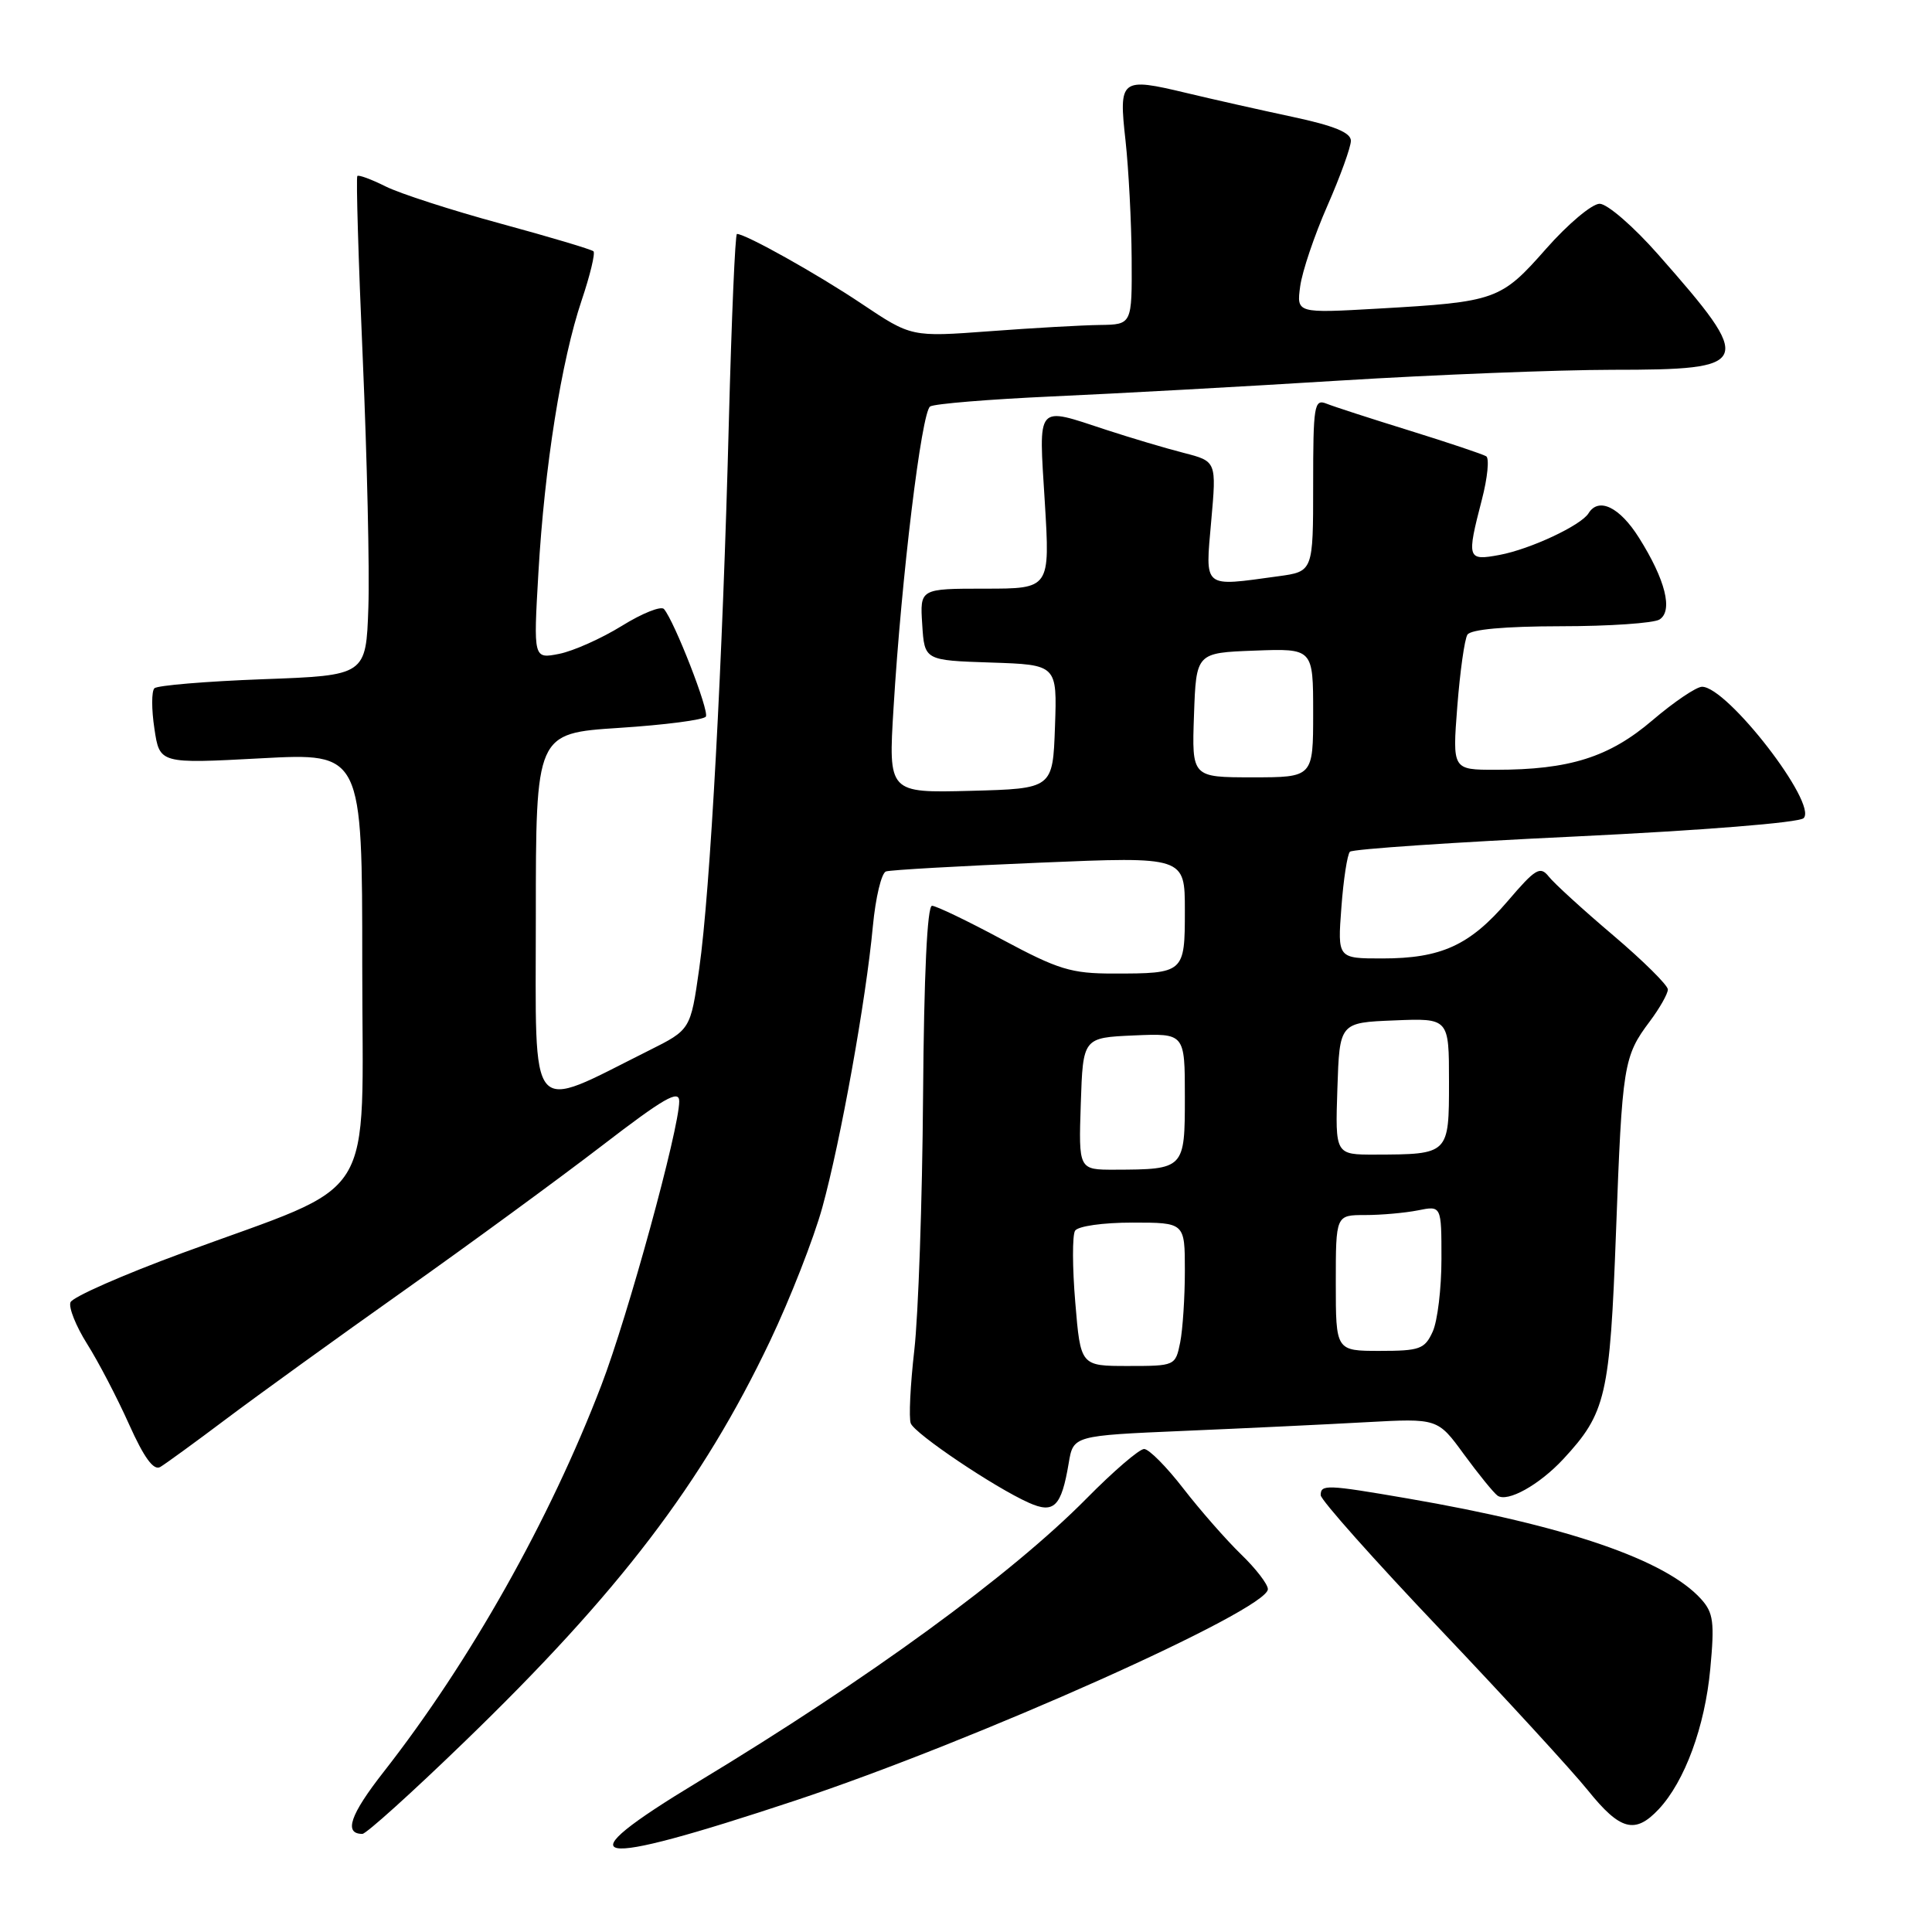 <?xml version="1.0" encoding="UTF-8" standalone="no"?>
<!DOCTYPE svg PUBLIC "-//W3C//DTD SVG 1.1//EN" "http://www.w3.org/Graphics/SVG/1.1/DTD/svg11.dtd" >
<svg xmlns="http://www.w3.org/2000/svg" xmlns:xlink="http://www.w3.org/1999/xlink" version="1.1" viewBox="0 0 256 256">
 <g >
 <path fill="currentColor"
d=" M 105.38 238.58 C 129.19 230.68 168.00 213.32 168.00 210.57 C 168.00 209.92 166.40 207.84 164.44 205.95 C 162.48 204.05 159.05 200.14 156.81 197.25 C 154.58 194.36 152.24 192.00 151.60 192.00 C 150.96 192.00 147.53 194.95 143.97 198.56 C 133.98 208.68 115.14 222.42 92.55 236.07 C 74.34 247.07 77.78 247.74 105.38 238.58 Z  M 61.53 230.81 C 82.04 210.99 93.06 196.54 102.03 177.70 C 104.70 172.09 107.82 164.12 108.96 160.00 C 111.39 151.19 114.75 132.51 115.66 122.72 C 116.02 118.92 116.80 115.66 117.40 115.47 C 118.01 115.27 127.16 114.75 137.75 114.31 C 157.00 113.50 157.00 113.50 157.00 120.64 C 157.00 128.94 156.93 129.00 147.52 129.00 C 141.94 129.00 140.22 128.47 132.85 124.52 C 128.26 122.05 124.05 120.03 123.50 120.02 C 122.86 120.01 122.43 129.20 122.31 145.25 C 122.21 159.14 121.68 174.28 121.15 178.91 C 120.62 183.54 120.41 187.90 120.68 188.60 C 121.21 189.98 131.75 197.08 136.32 199.12 C 139.66 200.62 140.64 199.65 141.61 193.87 C 142.22 190.23 142.22 190.23 156.86 189.60 C 164.91 189.26 175.78 188.74 181.00 188.45 C 190.50 187.93 190.50 187.93 193.99 192.72 C 195.92 195.35 197.91 197.80 198.43 198.18 C 199.74 199.11 203.96 196.76 207.14 193.34 C 212.80 187.23 213.32 185.02 214.13 163.23 C 214.95 141.07 215.12 139.98 218.62 135.32 C 219.93 133.57 221.00 131.67 221.00 131.11 C 221.00 130.55 217.74 127.32 213.75 123.93 C 209.76 120.55 205.92 117.04 205.22 116.15 C 204.08 114.72 203.47 115.08 199.78 119.40 C 194.76 125.26 190.97 127.00 183.15 127.00 C 177.23 127.00 177.23 127.00 177.74 120.25 C 178.01 116.54 178.53 113.21 178.87 112.86 C 179.22 112.51 192.65 111.60 208.73 110.84 C 225.57 110.03 238.39 109.01 238.99 108.41 C 240.88 106.52 228.88 91.00 225.53 91.00 C 224.78 91.00 221.82 93.00 218.96 95.44 C 213.22 100.34 207.97 102.00 198.17 102.00 C 192.45 102.00 192.45 102.00 193.10 93.60 C 193.46 88.99 194.06 84.71 194.44 84.10 C 194.87 83.40 199.37 82.99 206.81 82.98 C 213.24 82.98 219.12 82.57 219.89 82.09 C 221.71 80.94 220.68 76.82 217.17 71.25 C 214.62 67.19 211.83 65.84 210.49 68.01 C 209.50 69.62 202.77 72.77 198.70 73.53 C 194.41 74.33 194.32 74.06 196.36 66.19 C 197.11 63.31 197.36 60.73 196.93 60.46 C 196.49 60.19 191.94 58.66 186.82 57.07 C 181.69 55.48 176.71 53.87 175.75 53.48 C 174.14 52.84 174.00 53.73 174.00 64.26 C 174.00 75.73 174.00 75.73 169.36 76.36 C 159.29 77.74 159.70 78.08 160.49 69.07 C 161.20 61.13 161.20 61.13 156.85 60.01 C 154.46 59.40 149.83 58.02 146.56 56.95 C 137.18 53.87 137.63 53.35 138.44 66.50 C 139.14 78.00 139.14 78.00 130.52 78.00 C 121.89 78.00 121.89 78.00 122.20 82.75 C 122.50 87.50 122.50 87.50 131.29 87.79 C 140.08 88.08 140.08 88.08 139.79 96.29 C 139.50 104.50 139.50 104.50 128.61 104.79 C 117.71 105.07 117.71 105.07 118.40 93.79 C 119.45 76.44 122.11 54.57 123.25 53.86 C 123.81 53.50 131.07 52.91 139.39 52.53 C 147.70 52.16 164.85 51.22 177.50 50.43 C 190.15 49.65 206.41 49.01 213.63 49.00 C 232.28 49.00 232.56 48.30 219.74 33.75 C 216.46 30.02 212.97 27.00 211.96 27.00 C 210.95 27.00 207.76 29.68 204.87 32.96 C 198.87 39.77 198.25 40.00 182.65 40.89 C 171.80 41.51 171.80 41.51 172.28 37.95 C 172.54 35.99 174.16 31.19 175.88 27.28 C 177.60 23.36 179.00 19.48 179.00 18.65 C 179.00 17.57 176.78 16.66 171.25 15.48 C 166.99 14.57 160.67 13.15 157.21 12.32 C 148.48 10.23 148.22 10.43 149.14 18.65 C 149.55 22.42 149.92 29.44 149.95 34.25 C 150.00 43.00 150.00 43.00 145.75 43.06 C 143.41 43.09 136.83 43.46 131.13 43.89 C 120.76 44.66 120.76 44.66 114.16 40.24 C 108.33 36.33 98.81 31.00 97.65 31.00 C 97.41 31.00 96.94 42.14 96.58 55.75 C 95.76 87.67 94.11 118.11 92.65 128.35 C 91.50 136.44 91.50 136.44 86.00 139.19 C 69.78 147.29 71.00 148.73 71.00 121.53 C 71.00 97.17 71.00 97.17 82.02 96.45 C 88.08 96.06 93.26 95.39 93.53 94.95 C 94.00 94.20 89.38 82.35 87.98 80.70 C 87.60 80.26 85.09 81.26 82.40 82.93 C 79.70 84.60 75.96 86.27 74.09 86.64 C 70.68 87.31 70.68 87.31 71.34 75.91 C 72.15 61.83 74.39 47.76 77.07 39.80 C 78.19 36.48 78.89 33.56 78.64 33.30 C 78.38 33.05 72.85 31.40 66.34 29.63 C 59.83 27.86 52.96 25.64 51.09 24.70 C 49.21 23.76 47.53 23.14 47.35 23.32 C 47.17 23.50 47.49 34.41 48.07 47.57 C 48.64 60.73 48.98 75.55 48.81 80.50 C 48.50 89.50 48.50 89.50 34.83 90.00 C 27.31 90.28 20.85 90.82 20.46 91.20 C 20.07 91.59 20.07 94.00 20.46 96.55 C 21.15 101.20 21.15 101.20 34.58 100.48 C 48.00 99.76 48.00 99.76 48.00 127.86 C 48.00 160.24 50.43 156.35 24.16 166.03 C 16.27 168.93 9.60 171.87 9.34 172.56 C 9.07 173.25 10.07 175.73 11.54 178.07 C 13.02 180.41 15.52 185.20 17.10 188.73 C 19.10 193.18 20.36 194.90 21.24 194.38 C 21.93 193.97 25.88 191.10 30.00 188.00 C 34.12 184.90 44.70 177.26 53.50 171.03 C 62.30 164.80 74.11 156.15 79.75 151.82 C 88.00 145.48 90.00 144.33 90.00 145.93 C 90.00 149.58 83.20 174.39 79.68 183.56 C 72.84 201.42 62.28 220.16 50.84 234.78 C 46.38 240.47 45.52 243.00 48.02 243.00 C 48.52 243.00 54.60 237.52 61.53 230.81 Z  M 219.78 239.74 C 223.24 236.05 225.91 228.79 226.62 221.14 C 227.20 214.94 227.04 213.70 225.40 211.88 C 220.68 206.67 207.54 202.17 186.50 198.55 C 175.74 196.70 175.00 196.68 175.00 198.12 C 175.00 198.74 182.11 206.73 190.80 215.87 C 199.49 225.02 208.32 234.64 210.42 237.25 C 214.68 242.54 216.65 243.07 219.78 239.74 Z  M 142.48 172.58 C 142.09 167.96 142.08 163.68 142.45 163.08 C 142.83 162.47 146.15 162.00 150.06 162.00 C 157.00 162.00 157.00 162.00 157.00 168.38 C 157.00 171.88 156.72 176.16 156.38 177.88 C 155.75 180.98 155.70 181.00 149.46 181.00 C 143.18 181.00 143.18 181.00 142.48 172.58 Z  M 177.00 170.00 C 177.00 161.00 177.00 161.00 180.88 161.00 C 183.01 161.00 186.16 160.72 187.88 160.38 C 191.00 159.75 191.00 159.75 191.00 166.83 C 191.00 170.72 190.48 175.05 189.84 176.45 C 188.79 178.76 188.13 179.00 182.84 179.00 C 177.00 179.00 177.00 179.00 177.00 170.00 Z  M 143.21 146.25 C 143.50 137.50 143.50 137.50 150.25 137.20 C 157.00 136.91 157.00 136.91 157.00 145.34 C 157.00 154.91 156.95 154.96 147.71 154.99 C 142.92 155.00 142.92 155.00 143.21 146.25 Z  M 177.21 144.25 C 177.50 135.50 177.50 135.50 184.75 135.21 C 192.00 134.91 192.00 134.91 192.00 143.34 C 192.00 152.97 192.01 152.96 182.21 152.99 C 176.92 153.00 176.92 153.00 177.21 144.25 Z  M 158.21 94.75 C 158.50 86.50 158.50 86.50 166.25 86.21 C 174.00 85.92 174.00 85.92 174.00 94.46 C 174.00 103.00 174.00 103.00 165.96 103.00 C 157.92 103.00 157.92 103.00 158.21 94.75 Z "/>
</g>
</svg>